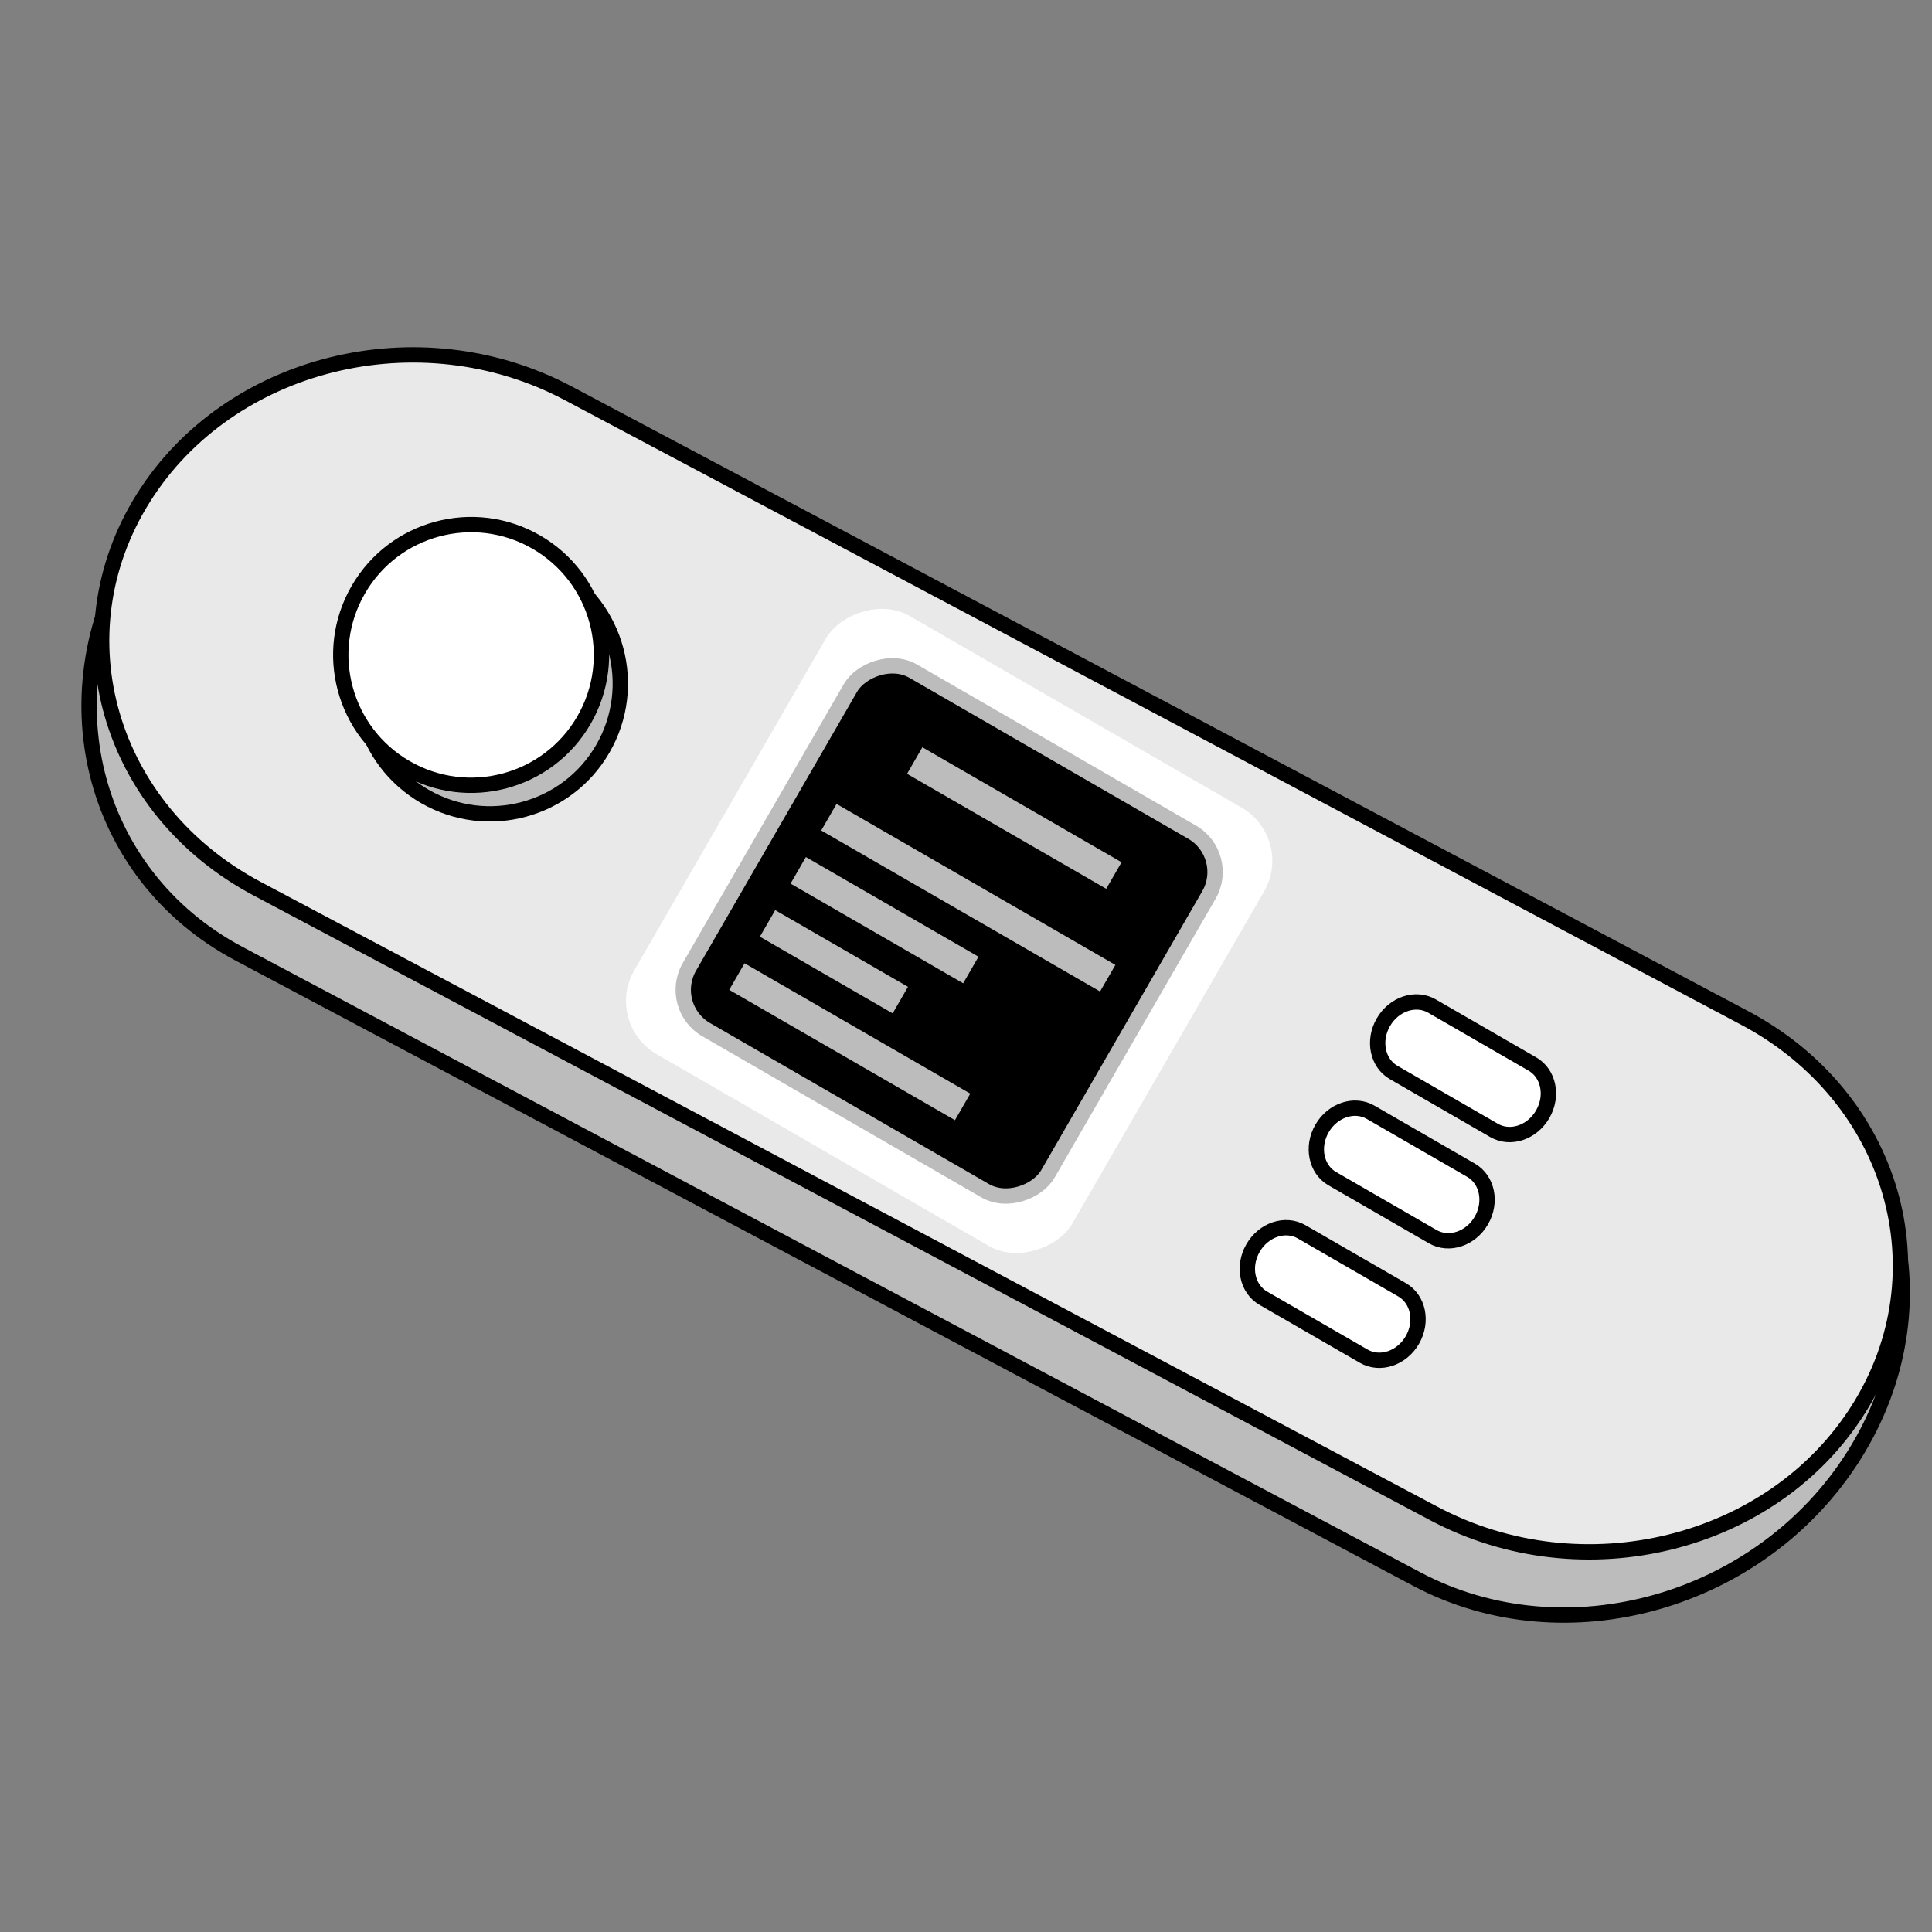 <svg fill="none" height="126" viewBox="0 0 126 126" width="126" xmlns="http://www.w3.org/2000/svg"
    xmlns:xlink="http://www.w3.org/1999/xlink">
    <rect x="0" y="0" width="126" height="126" fill="#808080" stroke="none"/>
    <g stroke="#000" stroke-linecap="round" stroke-linejoin="round">
        <path
            d="m8.939 35.428c-6.044 9.627-3.07 21.611 6.642 26.768l76.82 40.788c9.712 5.157 22.484 1.533 28.528-8.093 6.044-9.627 3.07-21.611-6.642-26.768l-76.821-40.789c-9.712-5.157-22.485-1.533-28.528 8.094z"
            fill="#bcbcbc" />
        <path
            d="m9.349 32.477c-5.601 8.922-2.277 20.331 7.425 25.483l76.739 40.746c9.702 5.151 22.108 2.094 27.709-6.828 5.602-8.922 2.278-20.331-7.424-25.483l-76.74-40.746c-9.702-5.151-22.108-2.094-27.709 6.828z"
            fill="#e9e9e9" />
        <path
            d="m81.719 81.392c-.69 1.196-.39 2.662.671 3.274l6.55 3.781c1.061.613 2.481.14 3.171-1.056.69-1.196.39-2.662-.671-3.274l-6.55-3.781c-1.061-.613-2.481-.14-3.171 1.056z"
            fill="#fff" />
        <path
            d="m86.219 73.597c-.69 1.196-.39 2.662.671 3.274l6.55 3.781c1.061.613 2.481.14 3.171-1.056.69-1.196.39-2.662-.671-3.274l-6.55-3.781c-1.061-.613-2.481-.14-3.171 1.056z"
            fill="#fff" />
        <path
            d="m90.219 66.669c-.69 1.196-.39 2.662.671 3.274l6.55 3.781c1.061.613 2.481.14 3.171-1.056.69-1.196.39-2.662-.671-3.274l-6.55-3.781c-1.061-.613-2.481-.14-3.171 1.056z"
            fill="#fff" />
        <path
            d="m39.316 48.828c2.347-4.065.954-9.264-3.111-11.611s-9.264-.954-11.611 3.111c-2.347 4.066-.954 9.264 3.111 11.611 4.066 2.347 9.264.954 11.611-3.111z"
            fill="#bcbcbc" />
        <path
            d="m38.086 46.963c2.347-4.066.954-9.264-3.111-11.611s-9.264-.954-11.611 3.111-.954 9.264 3.111 11.611 9.264.954 11.611-3.111z"
            fill="#fff" />
    </g>
    <rect fill="#fff" height="33" rx="4" transform="matrix(.866 .5 .5 -.866 39.363 66.752)" width="33" />
    <rect fill="#000" height="27" rx="3" stroke="#bcbcbc" stroke-linecap="round" stroke-linejoin="round"
        transform="matrix(.866 .5 .5 -.866 43.461 65.654)" width="27" />
    <path d="m60.156 48.736h15v2h-15z" fill="#bcbcbc"
        transform="matrix(.866 .5 -.5 .866 32.428 -23.549)" />
    <path d="m54.559 52.432h21v2h-21z" fill="#bcbcbc"
        transform="matrix(.866 .5 -.5 .866 33.525 -20.255)" />
    <path d="m52.559 55.897h13v2h-13z" fill="#bcbcbc"
        transform="matrix(.866 .5 -.5 .866 34.99 -18.791)" />
    <path d="m50.559 59.359h10v2h-10z" fill="#bcbcbc"
        transform="matrix(.866 .5 -.5 .866 36.453 -17.327)" />
    <path d="m48.559 62.824h17v2h-17z" fill="#bcbcbc"
        transform="matrix(.866 .5 -.5 .866 37.918 -15.862)" />
</svg>